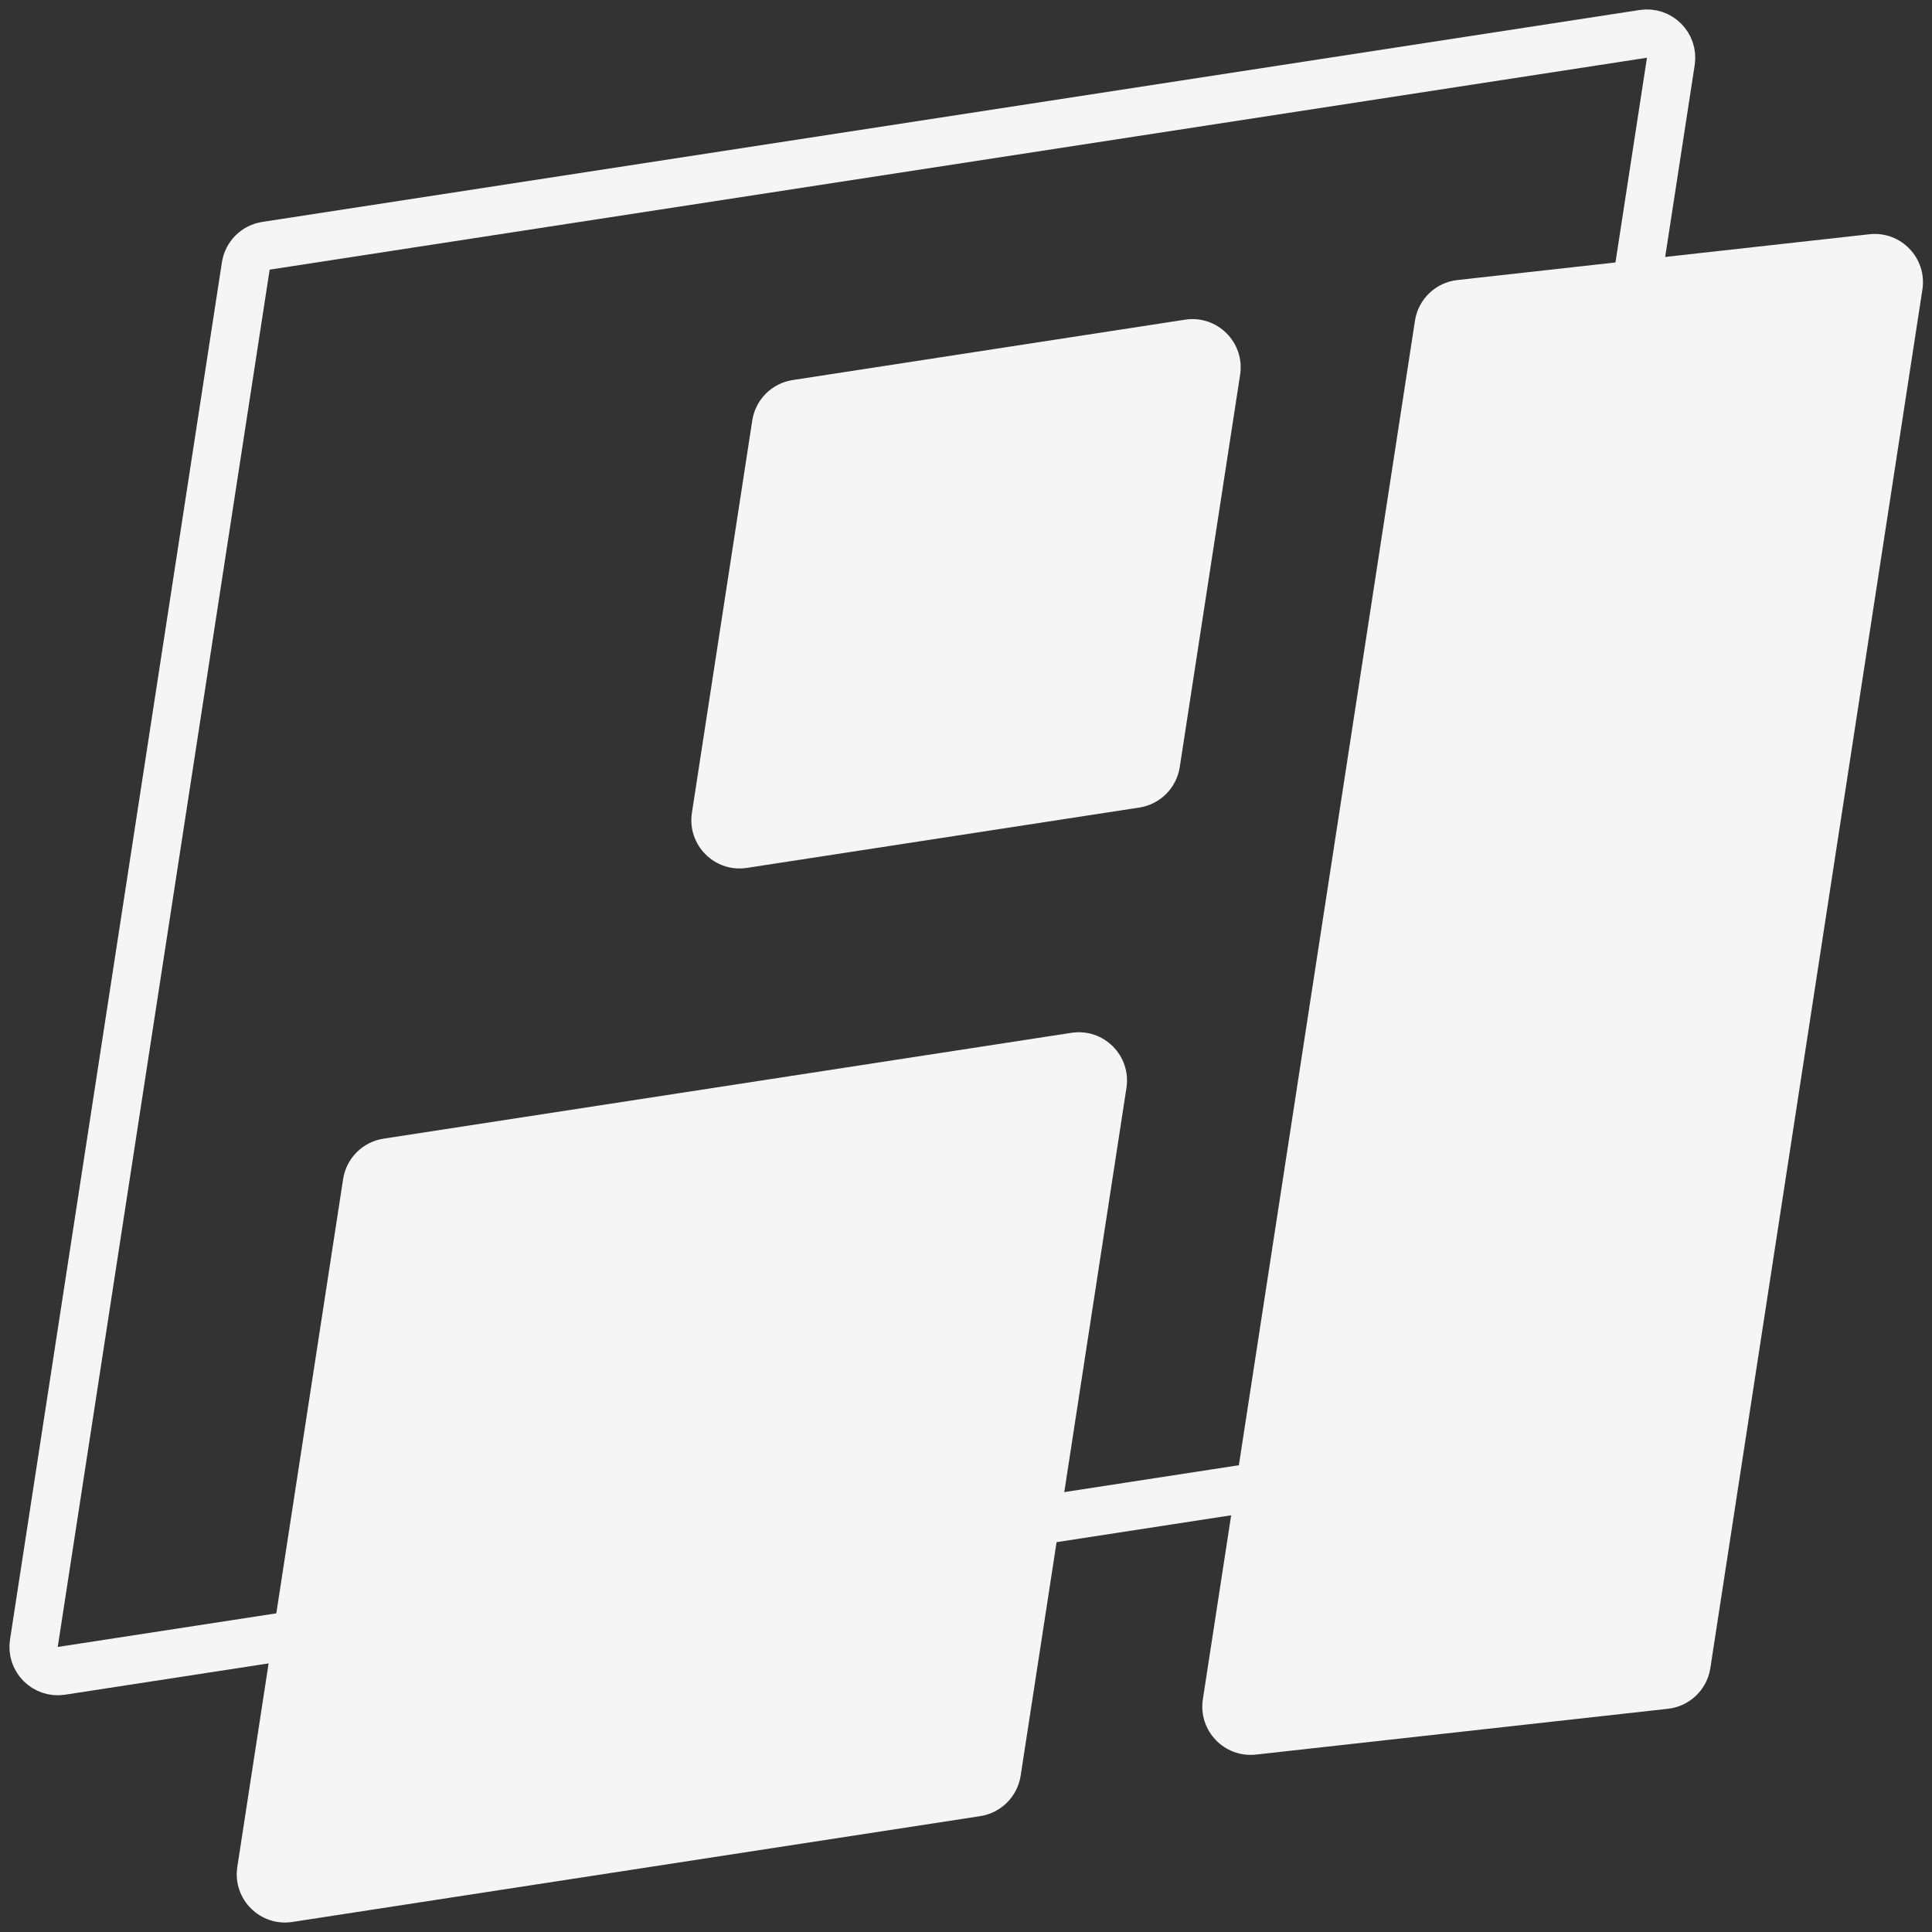 <svg width="60" height="60" viewBox="0 0 60 60" fill="none" xmlns="http://www.w3.org/2000/svg">
<rect x="0" y="0" width="60" height="60" fill="#333333" stroke="none"/>
<path d="M8.26 7.633L51.033 1.052C51.534 0.975 51.966 1.407 51.889 1.908L45.308 44.681C45.258 45.005 45.005 45.258 44.681 45.308L1.908 51.889C1.407 51.966 0.975 51.534 1.052 51.033L7.633 8.26C7.683 7.936 7.936 7.683 8.26 7.633Z" stroke="#F5F5F5" stroke-width="1.5"/>
<path d="M43.943 9.96C44.046 9.289 44.586 8.772 45.26 8.697L58.054 7.275C59.035 7.166 59.852 8.018 59.702 8.994L53.116 51.806C53.013 52.476 52.473 52.993 51.799 53.068L39.005 54.49C38.024 54.599 37.206 53.747 37.356 52.771L43.943 9.96Z" fill="#F5F5F5"/>
<path d="M10.656 36.616C10.756 35.969 11.264 35.461 11.911 35.362L33.273 32.075C34.274 31.921 35.137 32.784 34.983 33.786L31.697 55.148C31.597 55.795 31.089 56.302 30.442 56.402L9.081 59.688C8.079 59.843 7.216 58.979 7.37 57.978L10.656 36.616Z" fill="#F5F5F5"/>
<path d="M23.362 13.058C23.462 12.41 23.97 11.903 24.617 11.803L36.802 9.928C37.804 9.774 38.667 10.637 38.513 11.639L36.638 23.824C36.538 24.471 36.031 24.979 35.383 25.079L23.198 26.953C22.197 27.108 21.334 26.244 21.488 25.243L23.362 13.058Z" fill="#F5F5F5"/>
</svg>
